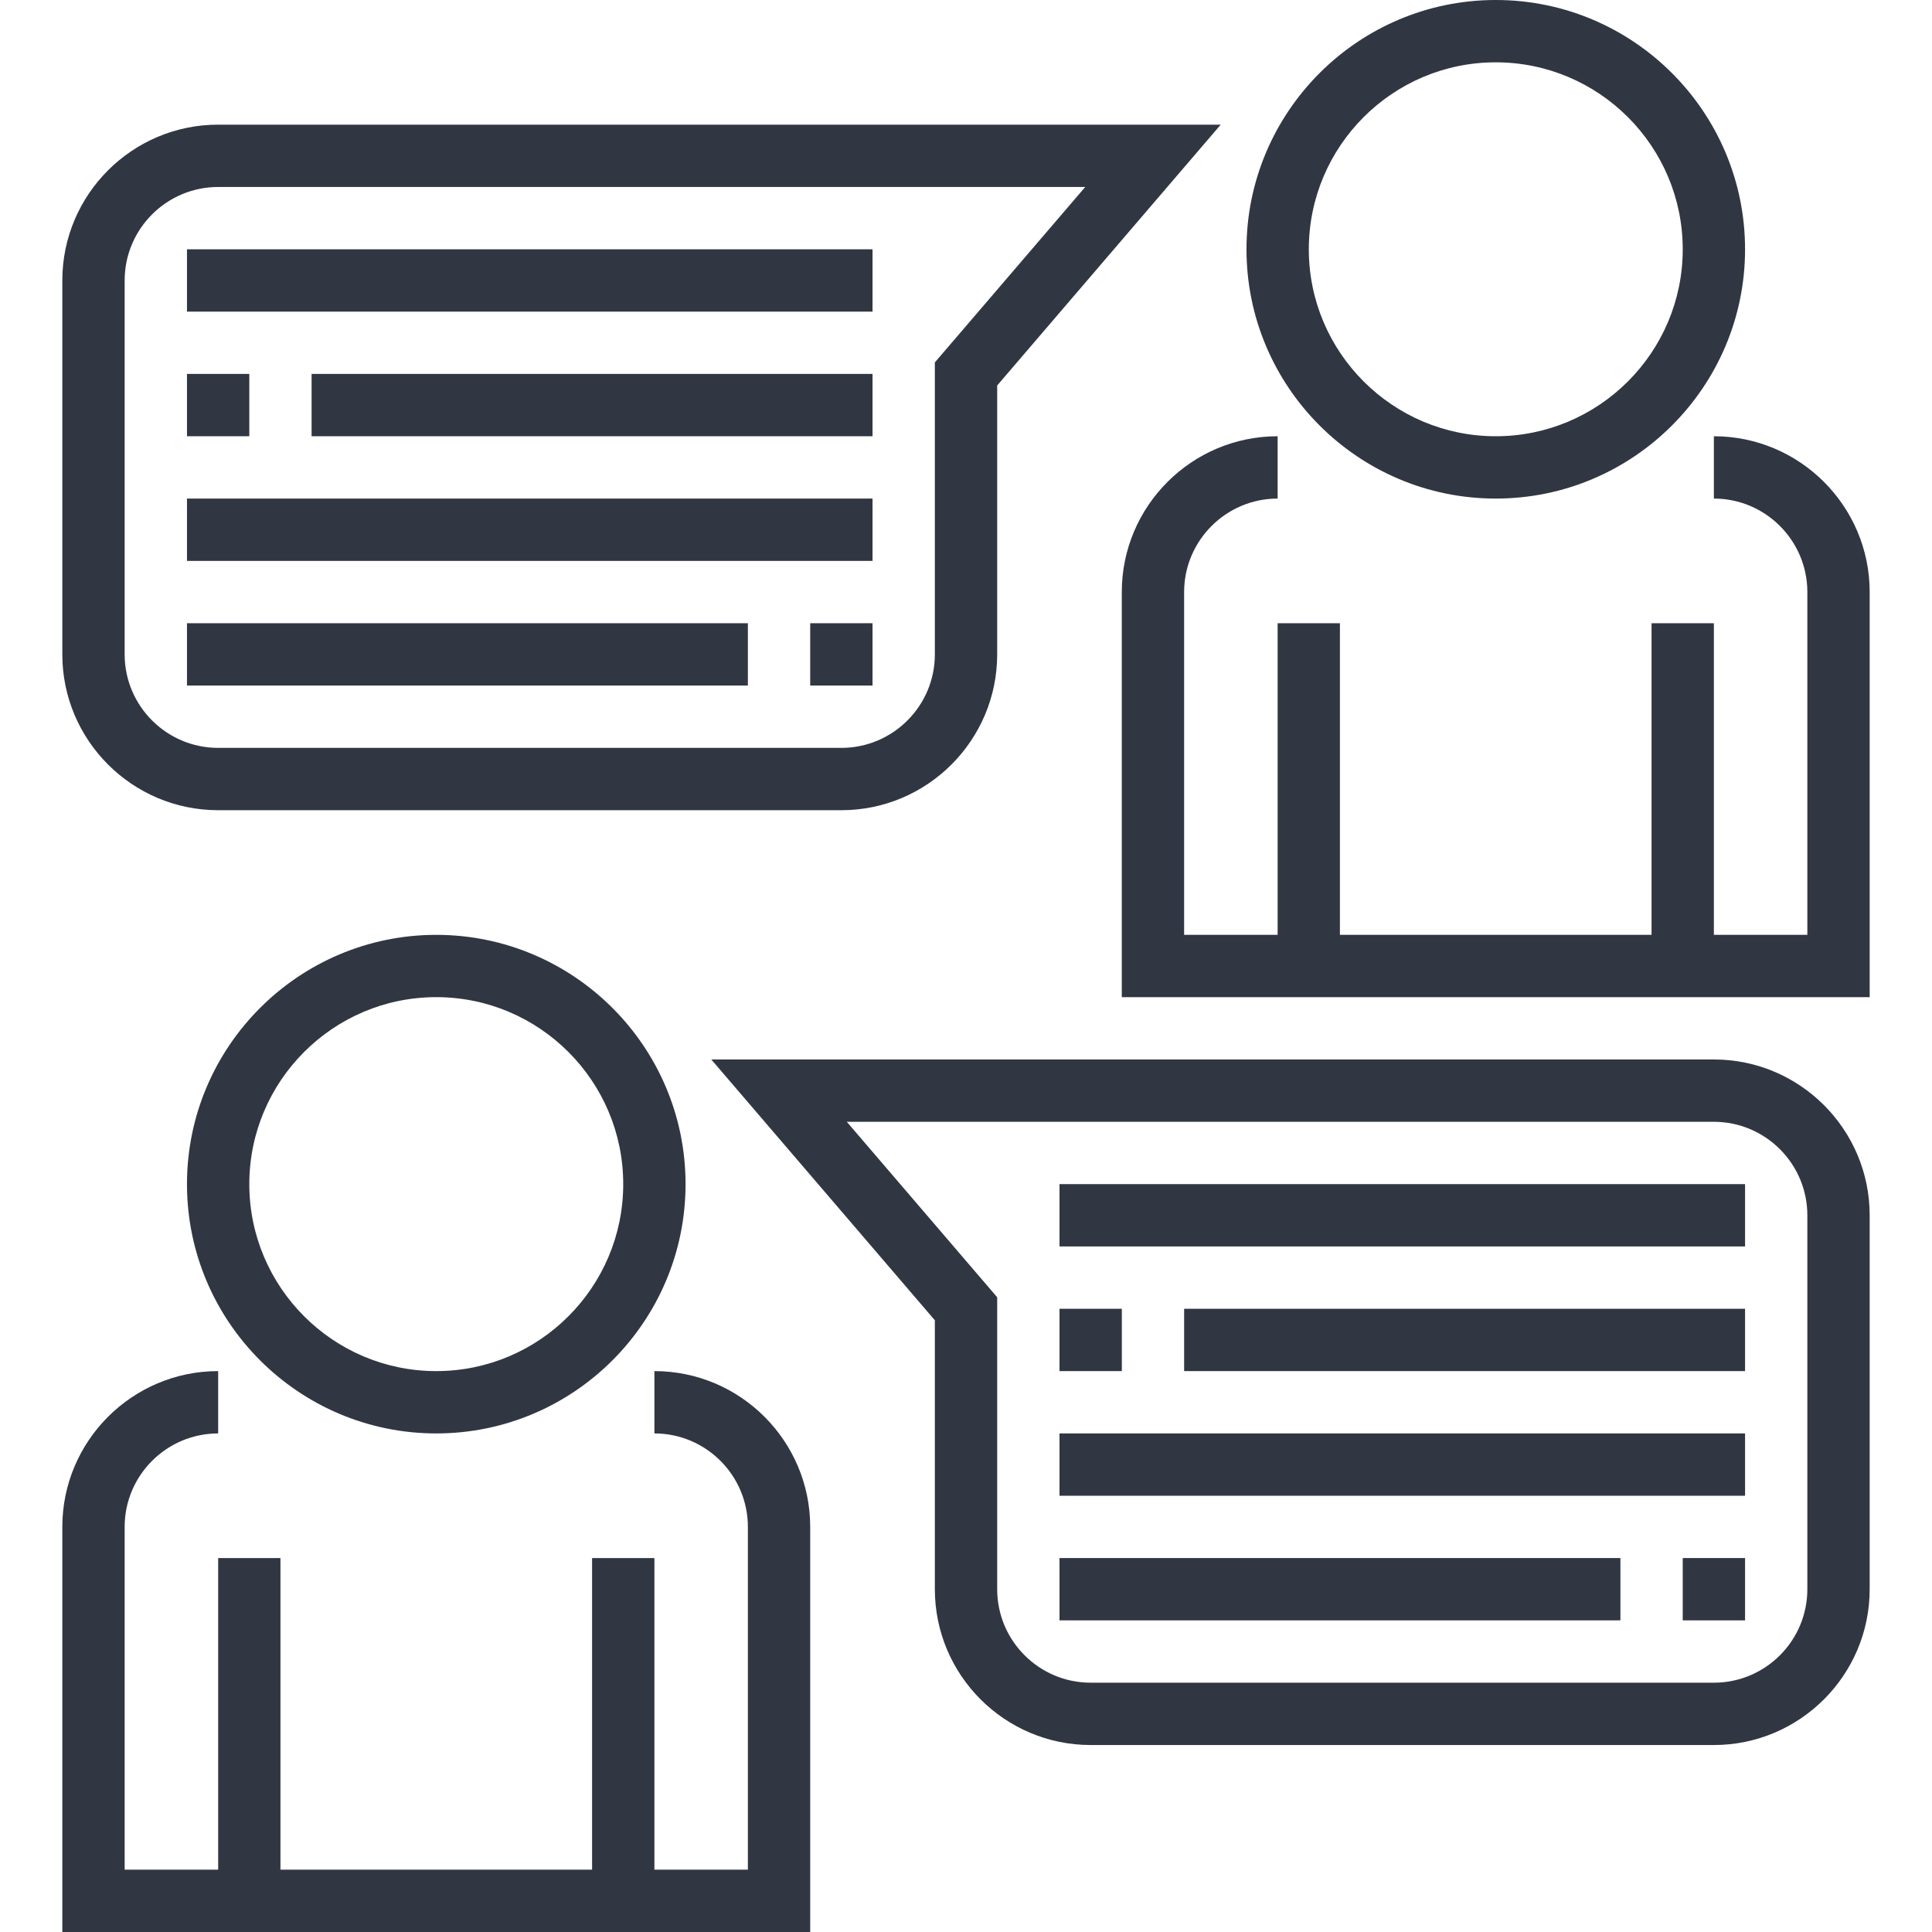 <svg width="50" height="50" viewBox="0 0 50 50" fill="none" xmlns="http://www.w3.org/2000/svg">
<path d="M38.71 12.903C42.268 12.903 45.162 10.009 45.162 6.452C45.162 2.894 42.268 0 38.71 0C35.153 0 32.259 2.894 32.259 6.452C32.259 10.009 35.153 12.903 38.71 12.903ZM38.71 1.613C41.379 1.613 43.549 3.783 43.549 6.452C43.549 9.12 41.379 11.29 38.71 11.29C36.042 11.29 33.872 9.12 33.872 6.452C33.872 3.783 36.042 1.613 38.71 1.613Z" fill="#313643"/>
<path d="M44.355 11.29V12.903C45.689 12.903 46.774 13.989 46.774 15.322V24.194H44.355V16.129H42.742V24.194H34.677V16.129H33.065V24.194H30.645V15.322C30.645 13.989 31.731 12.903 33.065 12.903V11.29C30.841 11.29 29.032 13.099 29.032 15.322V25.806H48.387V15.322C48.387 13.099 46.578 11.29 44.355 11.29Z" fill="#313643"/>
<path d="M5.646 20.968H21.775C23.998 20.968 25.807 19.159 25.807 16.936V9.976L31.592 3.226H5.646C3.422 3.226 1.613 5.035 1.613 7.258V16.936C1.613 19.159 3.422 20.968 5.646 20.968ZM3.226 7.258C3.226 5.924 4.312 4.839 5.646 4.839H28.086L24.194 9.379V16.936C24.194 18.269 23.108 19.355 21.775 19.355H5.646C4.312 19.355 3.226 18.269 3.226 16.936V7.258Z" fill="#313643"/>
<path d="M22.581 16.129H20.968V17.742H22.581V16.129Z" fill="#313643"/>
<path d="M19.355 16.129H4.839V17.742H19.355V16.129Z" fill="#313643"/>
<path d="M22.581 12.903H4.839V14.516H22.581V12.903Z" fill="#313643"/>
<path d="M22.581 9.677H8.064V11.29H22.581V9.677Z" fill="#313643"/>
<path d="M6.452 9.677H4.839V11.29H6.452V9.677Z" fill="#313643"/>
<path d="M22.581 6.452H4.839V8.065H22.581V6.452Z" fill="#313643"/>
<path d="M4.839 30.645C4.839 34.203 7.733 37.097 11.29 37.097C14.848 37.097 17.742 34.203 17.742 30.645C17.742 27.088 14.848 24.194 11.29 24.194C7.733 24.194 4.839 27.088 4.839 30.645ZM16.129 30.645C16.129 33.314 13.959 35.484 11.29 35.484C8.622 35.484 6.452 33.314 6.452 30.645C6.452 27.977 8.622 25.806 11.29 25.806C13.959 25.806 16.129 27.977 16.129 30.645Z" fill="#313643"/>
<path d="M16.936 35.484V37.097C18.27 37.097 19.355 38.182 19.355 39.516V48.387H16.936V40.323H15.323V48.387H7.258V40.323H5.646V48.387H3.226V39.516C3.226 38.182 4.312 37.097 5.646 37.097V35.484C3.422 35.484 1.613 37.293 1.613 39.516V50H20.968V39.516C20.968 37.293 19.159 35.484 16.936 35.484Z" fill="#313643"/>
<path d="M44.355 27.419H18.408L24.194 34.169V41.129C24.194 43.352 26.003 45.161 28.226 45.161H44.355C46.578 45.161 48.387 43.352 48.387 41.129V31.452C48.387 29.228 46.578 27.419 44.355 27.419ZM46.774 41.129C46.774 42.463 45.689 43.548 44.355 43.548H28.226C26.892 43.548 25.807 42.463 25.807 41.129V33.573L21.915 29.032H44.355C45.689 29.032 46.774 30.118 46.774 31.452V41.129Z" fill="#313643"/>
<path d="M41.936 40.322H27.42V41.935H41.936V40.322Z" fill="#313643"/>
<path d="M45.162 40.322H43.549V41.935H45.162V40.322Z" fill="#313643"/>
<path d="M45.162 37.097H27.42V38.71H45.162V37.097Z" fill="#313643"/>
<path d="M29.033 33.871H27.42V35.484H29.033V33.871Z" fill="#313643"/>
<path d="M45.162 33.871H30.645V35.484H45.162V33.871Z" fill="#313643"/>
<path d="M45.162 30.645H27.42V32.258H45.162V30.645Z" fill="#313643"/>
</svg>
